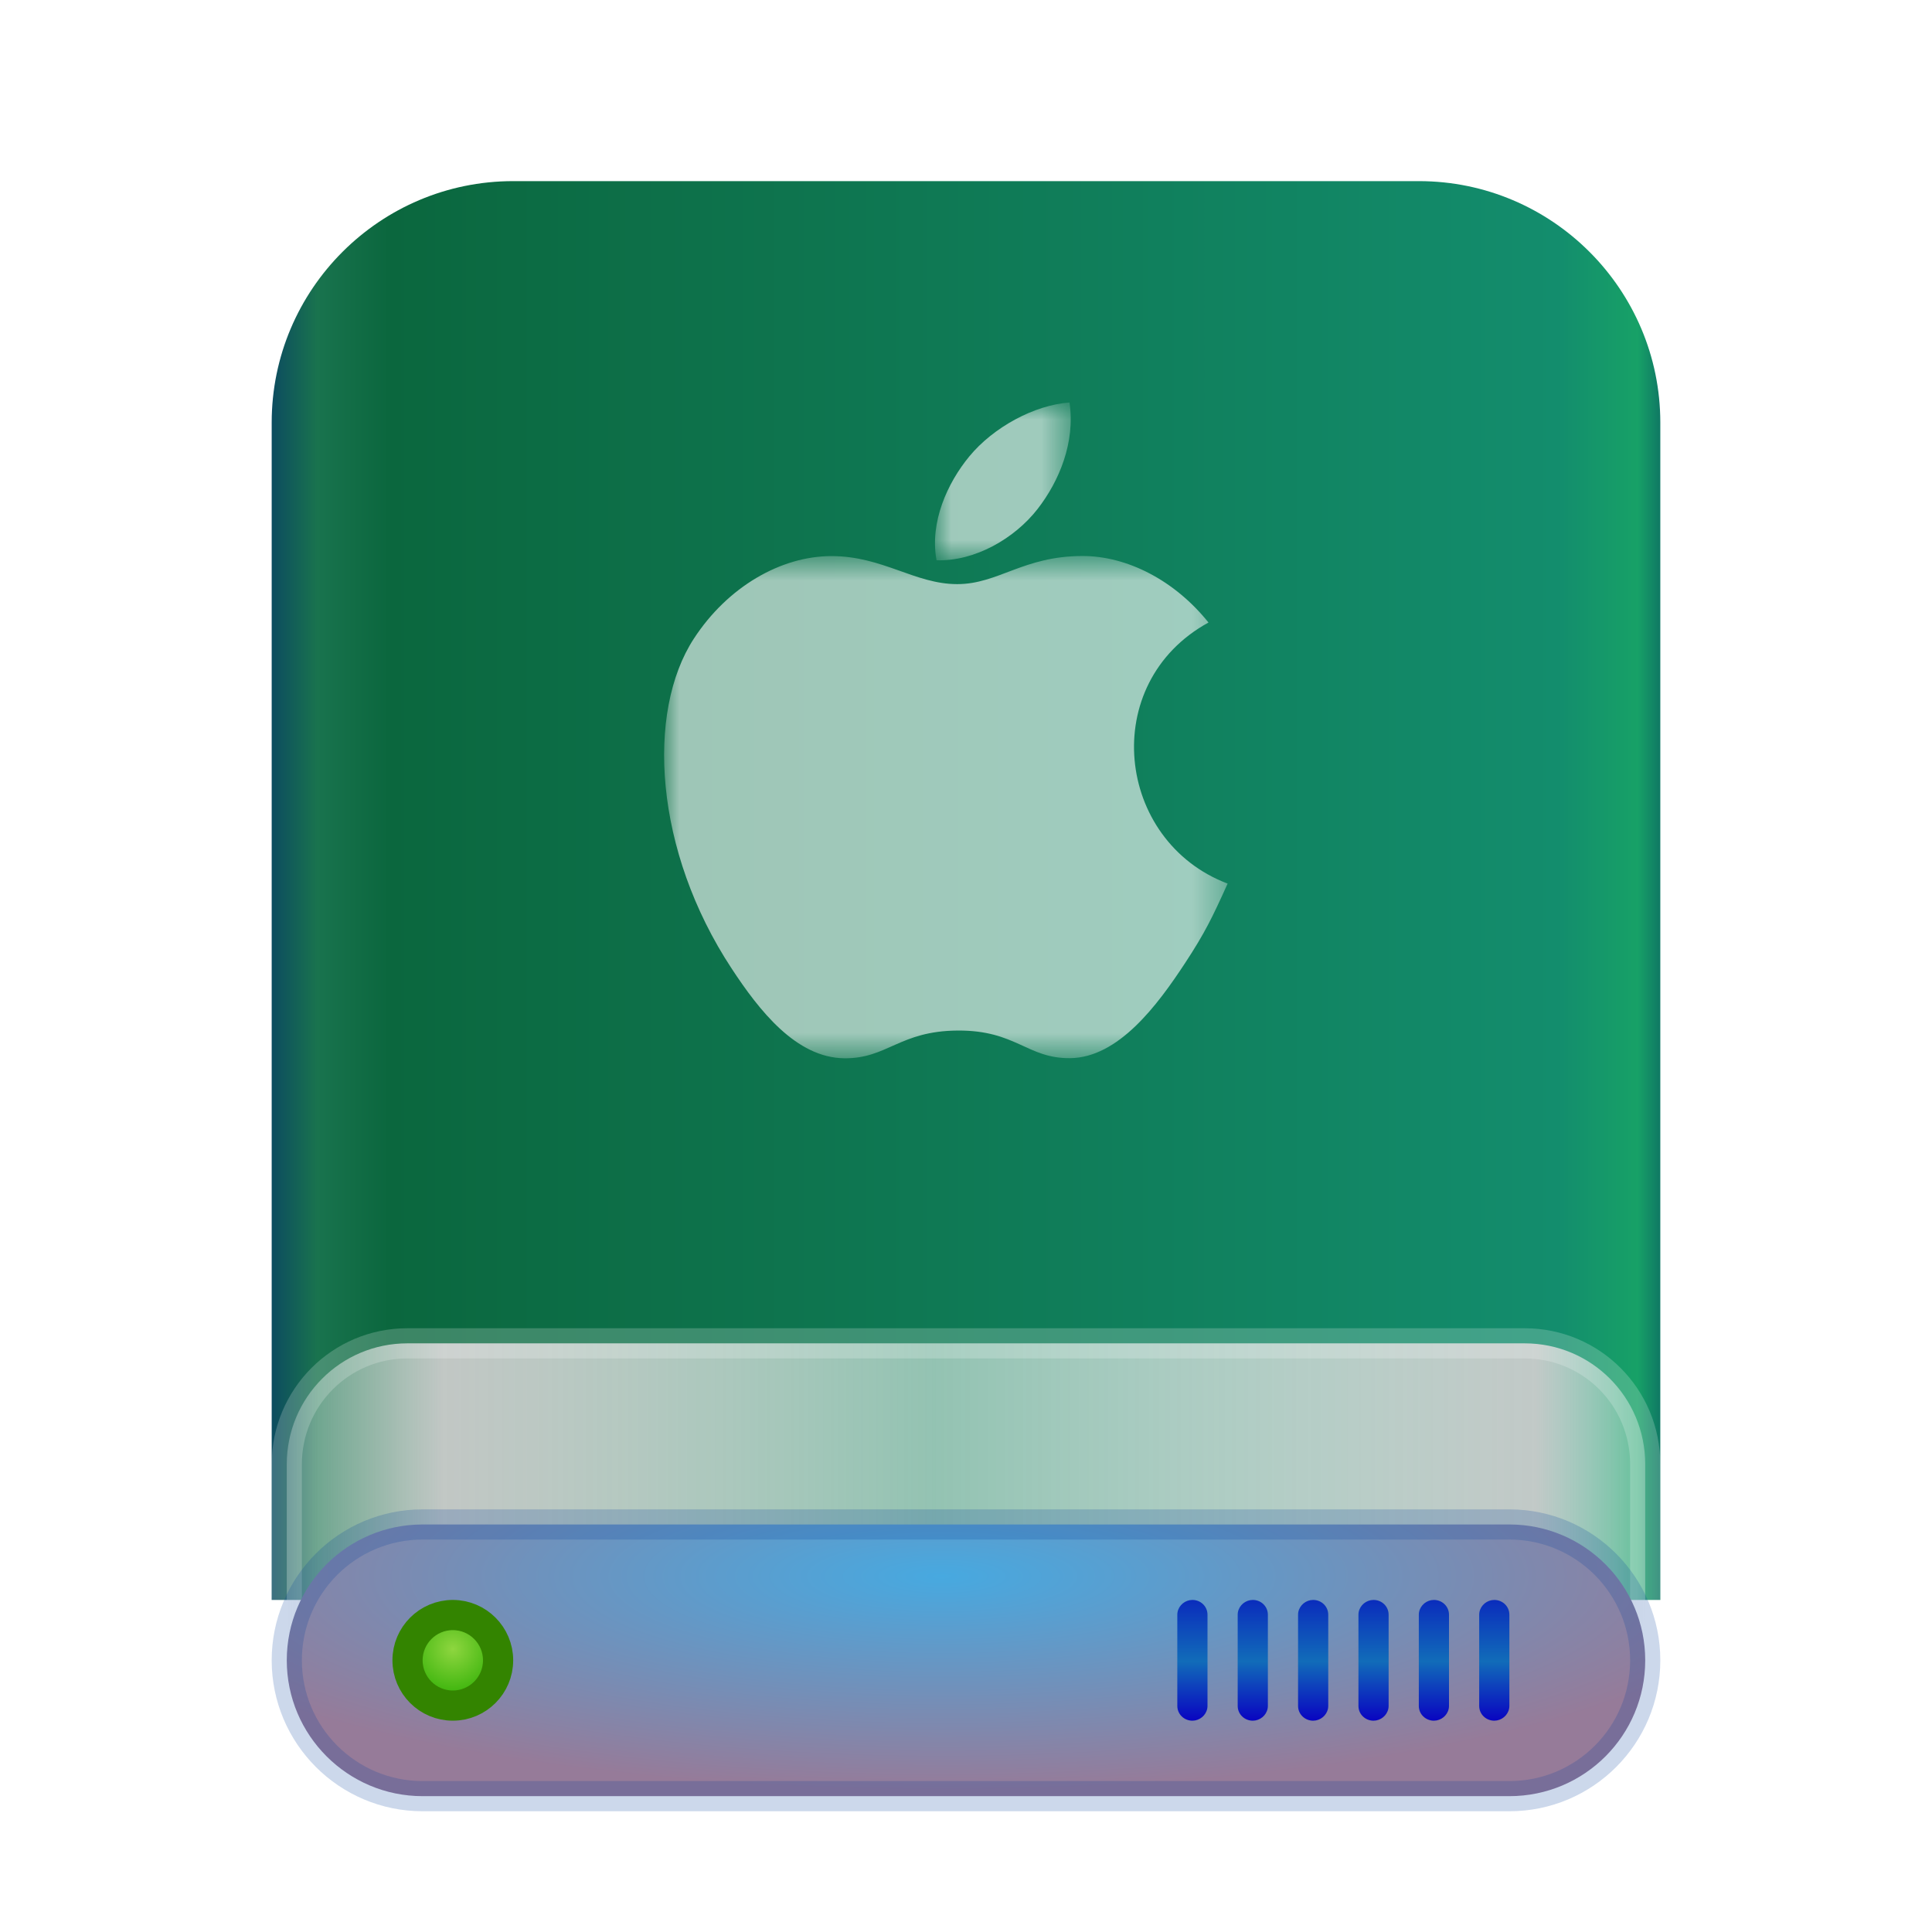 <svg xmlns="http://www.w3.org/2000/svg" xmlns:xlink="http://www.w3.org/1999/xlink" width="64" height="64" viewBox="0 0 64 64">
  <defs>
    <filter id="drive-harddisk-mac-a" width="134.8%" height="129.6%" x="-17.4%" y="-14.8%" filterUnits="objectBoundingBox">
      <feOffset dy="1" in="SourceAlpha" result="shadowOffsetOuter1"/>
      <feGaussianBlur in="shadowOffsetOuter1" result="shadowBlurOuter1" stdDeviation="1.5"/>
      <feComposite in="shadowBlurOuter1" in2="SourceAlpha" operator="out" result="shadowBlurOuter1"/>
      <feColorMatrix in="shadowBlurOuter1" result="shadowMatrixOuter1" values="0 0 0 0 0   0 0 0 0 0   0 0 0 0 0  0 0 0 0.2 0"/>
      <feMerge>
        <feMergeNode in="shadowMatrixOuter1"/>
        <feMergeNode in="SourceGraphic"/>
      </feMerge>
    </filter>
    <linearGradient id="drive-harddisk-mac-b" x1="102.549%" x2="-2.652%" y1="57.682%" y2="57.682%">
      <stop offset="0%" stop-color="#00285D"/>
      <stop offset="4.571%" stop-color="#17A167"/>
      <stop offset="9.931%" stop-color="#138D6D"/>
      <stop offset="88.945%" stop-color="#0B673E"/>
      <stop offset="93.793%" stop-color="#19734E"/>
      <stop offset="100%" stop-color="#002472"/>
    </linearGradient>
    <linearGradient id="drive-harddisk-mac-c" x1="100%" x2="0%" y1="56.43%" y2="56.43%">
      <stop offset="0%" stop-color="#FFF" stop-opacity=".29"/>
      <stop offset="8.389%" stop-color="#CDCDCD" stop-opacity=".94"/>
      <stop offset="52.356%" stop-color="#FFF" stop-opacity=".55"/>
      <stop offset="88.168%" stop-color="#CDCDCD" stop-opacity=".94"/>
      <stop offset="100%" stop-color="#FFF" stop-opacity=".24"/>
    </linearGradient>
    <radialGradient id="drive-harddisk-mac-d" cx="48.239%" cy="19.103%" r="78.654%" fx="48.239%" fy="19.103%" gradientTransform="matrix(0 1 -.778 0 .631 -.291)">
      <stop offset="0%" stop-color="#47A9E0"/>
      <stop offset="100%" stop-color="#967B99"/>
    </radialGradient>
    <linearGradient id="drive-harddisk-mac-e" x1="50%" x2="50%" y1="0%" y2="100%">
      <stop offset="0%" stop-color="#0A2CBC"/>
      <stop offset="50.85%" stop-color="#116CB9"/>
      <stop offset="100%" stop-color="#0904C1"/>
    </linearGradient>
    <radialGradient id="drive-harddisk-mac-f" cx="50%" cy="37.643%" r="62.357%" fx="50%" fy="37.643%">
      <stop offset="0%" stop-color="#8ED63F"/>
      <stop offset="100%" stop-color="#28AC00"/>
    </radialGradient>
    <polygon id="drive-harddisk-mac-g" points="18.667 9.014 18.667 17.333 0 17.333 0 .695 18.667 .695 18.667 9.014"/>
    <polygon id="drive-harddisk-mac-i" points="5.47 .944 .972 .944 .972 6.172 5.47 6.172 5.47 .944"/>
  </defs>
  <g fill="none" fill-rule="evenodd">
    <g filter="url(#drive-harddisk-mac-a)" transform="translate(9 5)">
      <path fill="url(#drive-harddisk-mac-b)" d="M-3.48450158e-10,8 C-3.48450158e-10,3.582 3.59,4.06657819e-10 7.999,4.06657819e-10 L38.001,4.06657819e-10 C42.419,4.06657819e-10 46,3.591 46,8 L46,47 L-3.48450158e-10,47 L-3.48450158e-10,8 Z"/>
      <path fill="url(#drive-harddisk-mac-c)" stroke="#FFF" stroke-opacity=".2" d="M0.5,42.507 L0.5,47.493 C0.5,49.714 2.284,51.5 4.494,51.5 L41.506,51.5 C43.715,51.5 45.5,49.709 45.5,47.493 L45.5,42.507 C45.5,40.286 43.716,38.5 41.506,38.5 L4.494,38.5 C2.285,38.5 0.5,40.291 0.5,42.507 Z"/>
      <path fill="url(#drive-harddisk-mac-d)" stroke="#003D9C" stroke-opacity=".2" d="M0.5,49 C0.5,51.482 2.516,53.5 4.999,53.5 L41.001,53.5 C43.488,53.5 45.5,51.487 45.5,49 C45.5,46.518 43.484,44.5 41.001,44.5 L4.999,44.5 C2.512,44.5 0.5,46.513 0.5,49 Z"/>
      <path fill="url(#drive-harddisk-mac-e)" d="M30.5,47 C30.776,47 31,47.215 31,47.49 L31,50.51 C31,50.75 30.817,50.951 30.588,50.992 L30.5,51 C30.224,51 30,50.785 30,50.51 L30,47.49 C30,47.25 30.183,47.049 30.412,47.008 L30.5,47 Z M32.5,47 C32.776,47 33,47.215 33,47.49 L33,50.51 C33,50.75 32.817,50.951 32.588,50.992 L32.5,51 C32.224,51 32,50.785 32,50.51 L32,47.49 C32,47.25 32.183,47.049 32.412,47.008 L32.5,47 Z M34.5,47 C34.776,47 35,47.215 35,47.49 L35,50.51 C35,50.75 34.817,50.951 34.588,50.992 L34.5,51 C34.224,51 34,50.785 34,50.51 L34,47.49 C34,47.25 34.183,47.049 34.412,47.008 L34.5,47 Z M36.5,47 C36.776,47 37,47.215 37,47.49 L37,50.51 C37,50.75 36.817,50.951 36.588,50.992 L36.5,51 C36.224,51 36,50.785 36,50.51 L36,47.49 C36,47.25 36.183,47.049 36.412,47.008 L36.5,47 Z M38.5,47 C38.776,47 39,47.215 39,47.49 L39,50.51 C39,50.75 38.817,50.951 38.588,50.992 L38.5,51 C38.224,51 38,50.785 38,50.51 L38,47.49 C38,47.25 38.183,47.049 38.412,47.008 L38.5,47 Z M40.5,47 C40.776,47 41,47.215 41,47.49 L41,50.51 C41,50.75 40.817,50.951 40.588,50.992 L40.5,51 C40.224,51 40,50.785 40,50.51 L40,47.49 C40,47.25 40.183,47.049 40.412,47.008 L40.5,47 Z"/>
      <path fill="url(#drive-harddisk-mac-f)" stroke="#338400" d="M6,50.5 C6.828,50.5 7.5,49.828 7.5,49 C7.5,48.172 6.828,47.5 6,47.5 C5.172,47.5 4.5,48.172 4.5,49 C4.5,49.828 5.172,50.5 6,50.5 Z"/>
    </g>
    <g transform="translate(22 12)">
      <g transform="translate(0 5.723)">
        <mask id="drive-harddisk-mac-h" fill="#fff">
          <use xlink:href="#drive-harddisk-mac-g"/>
        </mask>
        <path fill="#FFF" fill-opacity=".6" d="M18.667,11.547 C18.156,12.678 17.912,13.183 17.256,14.182 C16.339,15.578 15.048,17.315 13.447,17.33 C12.024,17.343 11.659,16.404 9.729,16.415 C7.799,16.426 7.396,17.346 5.973,17.334 C4.372,17.319 3.148,15.75 2.232,14.354 C-0.332,10.452 -0.6,5.874 0.981,3.439 C2.105,1.71 3.876,0.698 5.543,0.698 C7.24,0.698 8.307,1.627 9.709,1.627 C11.069,1.627 11.899,0.695 13.86,0.695 C15.343,0.695 16.913,1.503 18.033,2.899 C14.365,4.908 14.961,10.147 18.667,11.547" mask="url(#drive-harddisk-mac-h)"/>
      </g>
      <g transform="translate(8 .39)">
        <mask id="drive-harddisk-mac-j" fill="#fff">
          <use xlink:href="#drive-harddisk-mac-i"/>
        </mask>
        <path fill="#FFF" fill-opacity=".6" d="M4.372,4.47 C5.084,3.556 5.625,2.264 5.429,0.944 C4.265,1.024 2.904,1.765 2.109,2.73 C1.387,3.606 0.791,4.906 1.024,6.17 C2.295,6.209 3.609,5.45 4.372,4.47" mask="url(#drive-harddisk-mac-j)"/>
      </g>
    </g>
  </g>
</svg>

